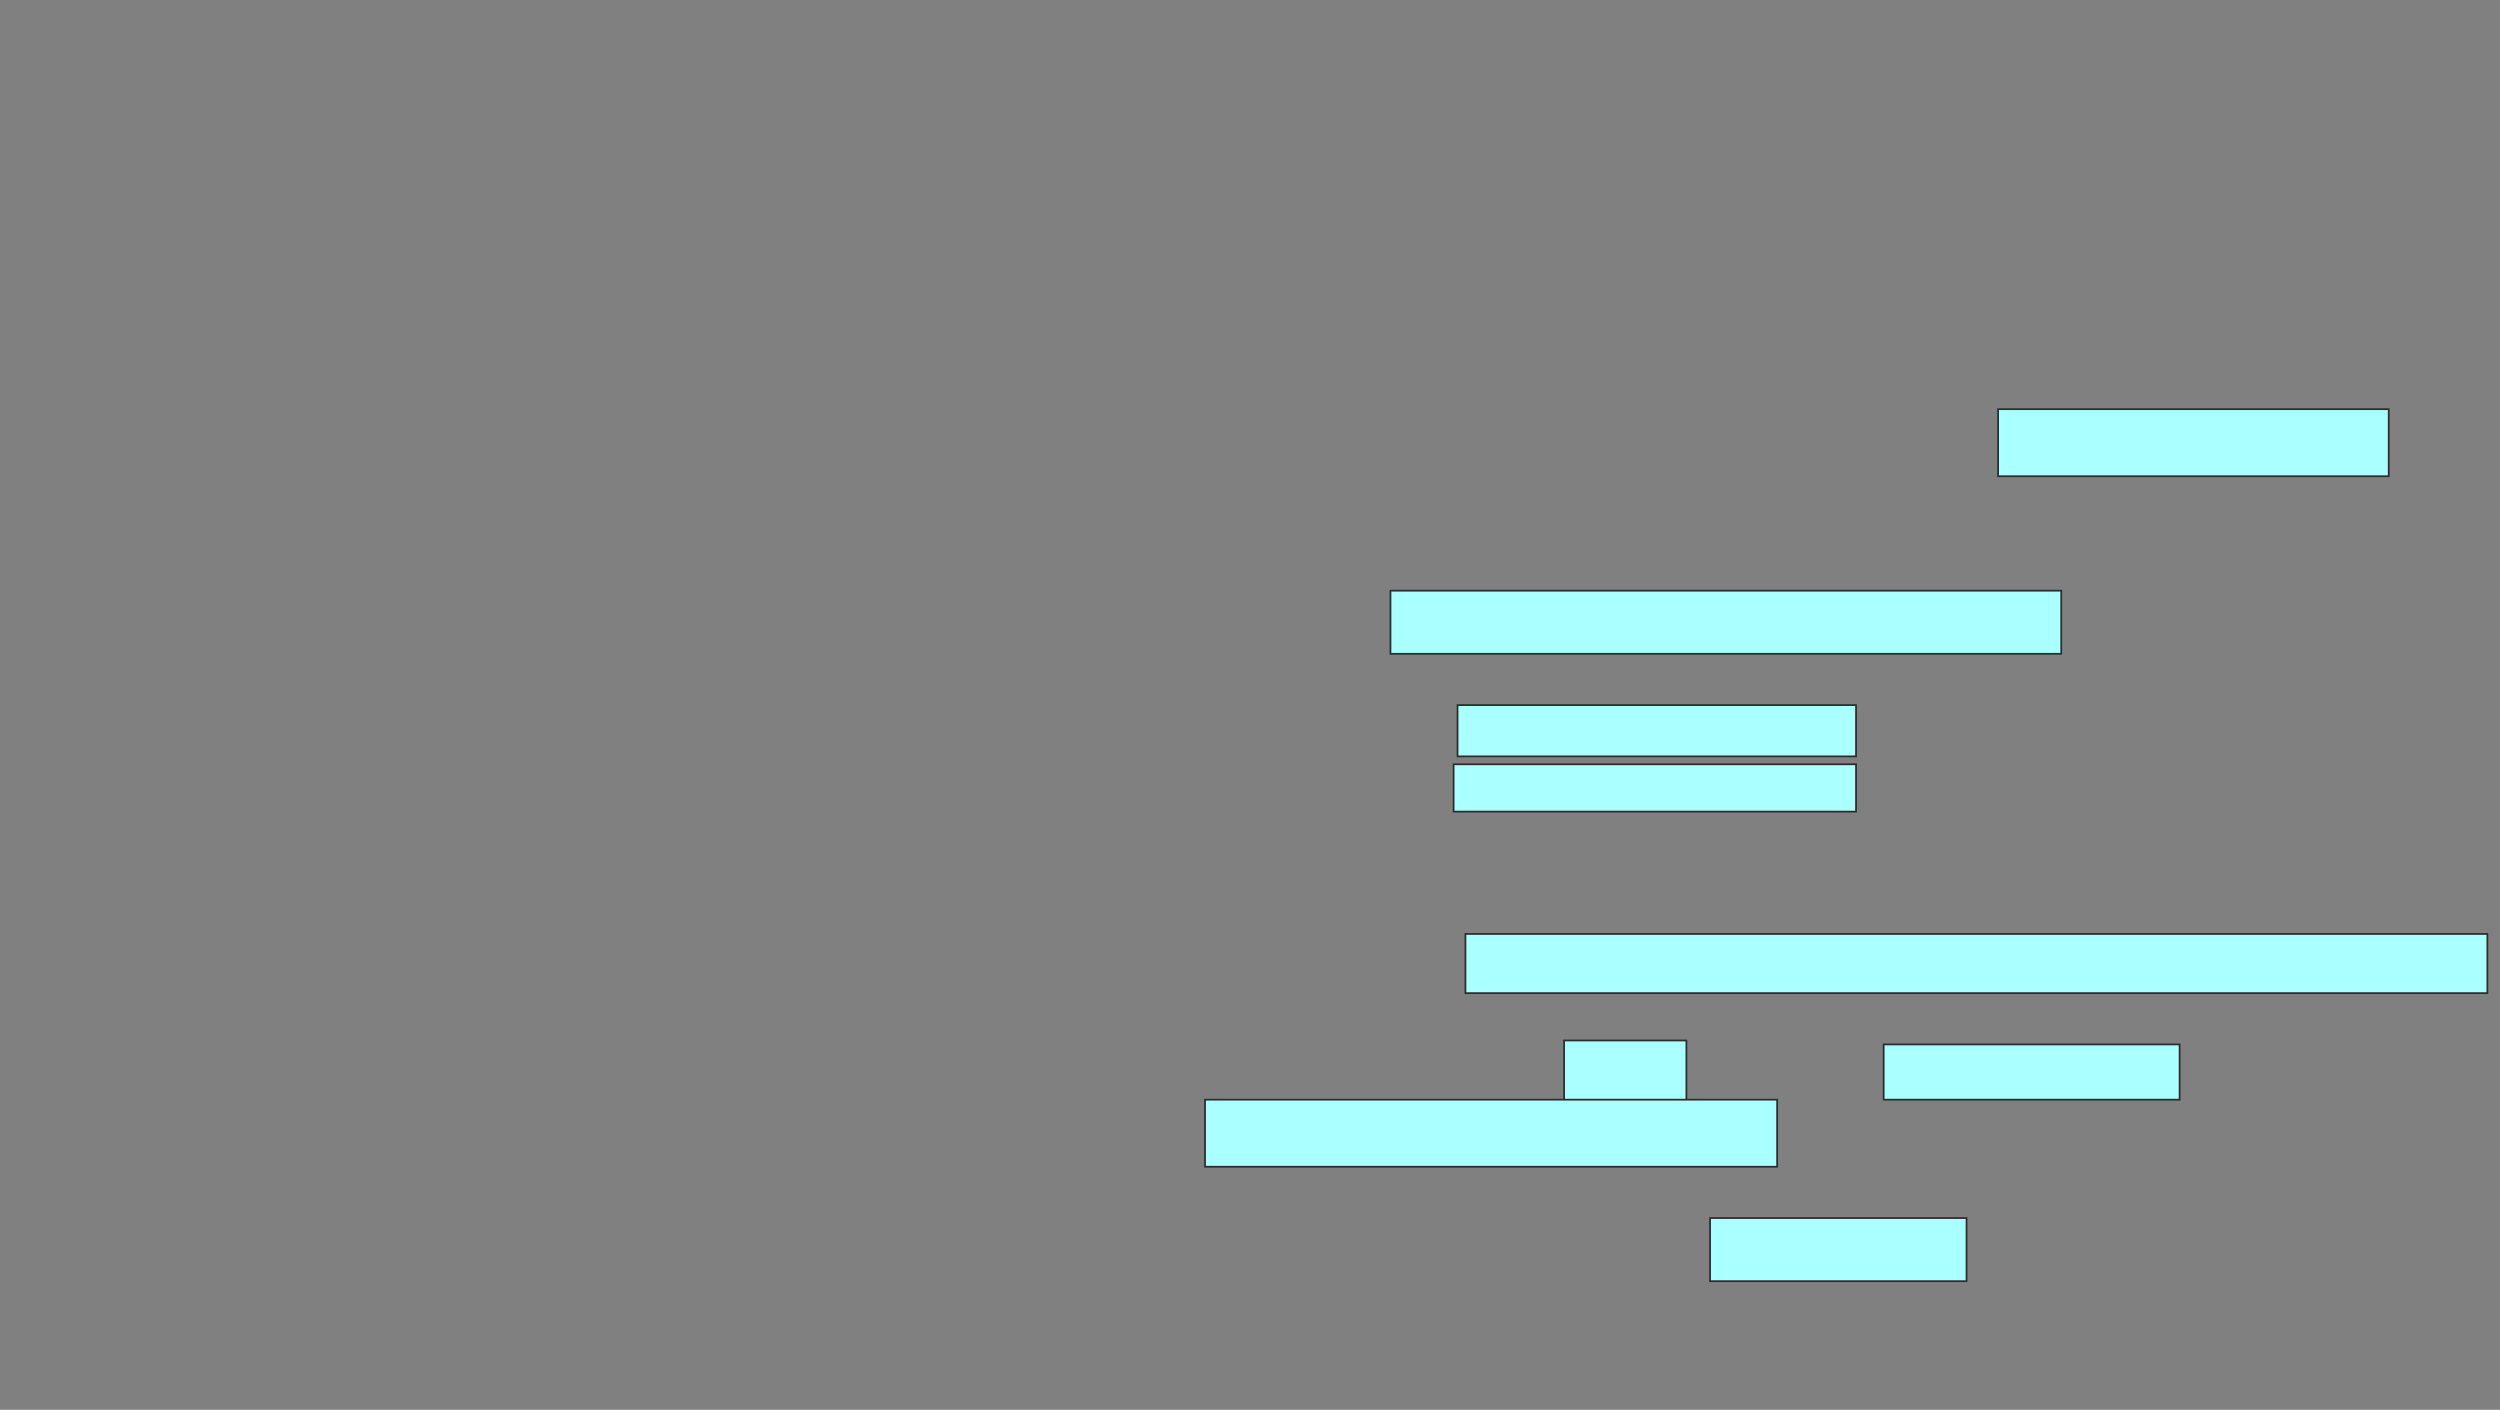 <svg xmlns="http://www.w3.org/2000/svg" width="1408" height="794">
 <rect width="100%" height="100%" fill="#808080" stroke="none"/>
 <!-- Created with Image Occlusion Enhanced -->
 <g>
  <title>Labels</title>
 </g>
 <g>
  <title>Masks</title>
  <rect id="f40184ddc66447d8af2af6f2fb051339-ao-1" height="37.778" width="220" y="230.444" x="1125.333" stroke="#2D2D2D" fill="#aaffff"/>
  <g id="f40184ddc66447d8af2af6f2fb051339-ao-2">
   <rect height="35.556" width="377.778" y="332.667" x="783.111" stroke="#2D2D2D" fill="#aaffff"/>
   <rect height="28.889" width="224.444" y="397.111" x="820.889" stroke="#2D2D2D" fill="#aaffff"/>
   <rect height="26.667" width="226.667" y="430.444" x="818.667" stroke="#2D2D2D" fill="#aaffff"/>
   <rect height="33.333" width="575.556" y="526" x="825.333" stroke="#2D2D2D" fill="#aaffff"/>
  </g>
  <g id="f40184ddc66447d8af2af6f2fb051339-ao-3">
   <rect height="35.556" width="68.889" y="586" x="880.889" stroke="#2D2D2D" fill="#aaffff"/>
   <rect height="31.111" width="166.667" y="588.222" x="1060.889" stroke="#2D2D2D" fill="#aaffff"/>
   <rect height="37.778" width="322.222" y="619.333" x="678.667" stroke="#2D2D2D" fill="#aaffff"/>
  </g>
  <rect id="f40184ddc66447d8af2af6f2fb051339-ao-4" height="35.556" width="144.444" y="686" x="963.111" stroke="#2D2D2D" fill="#aaffff"/>
 </g>
</svg>